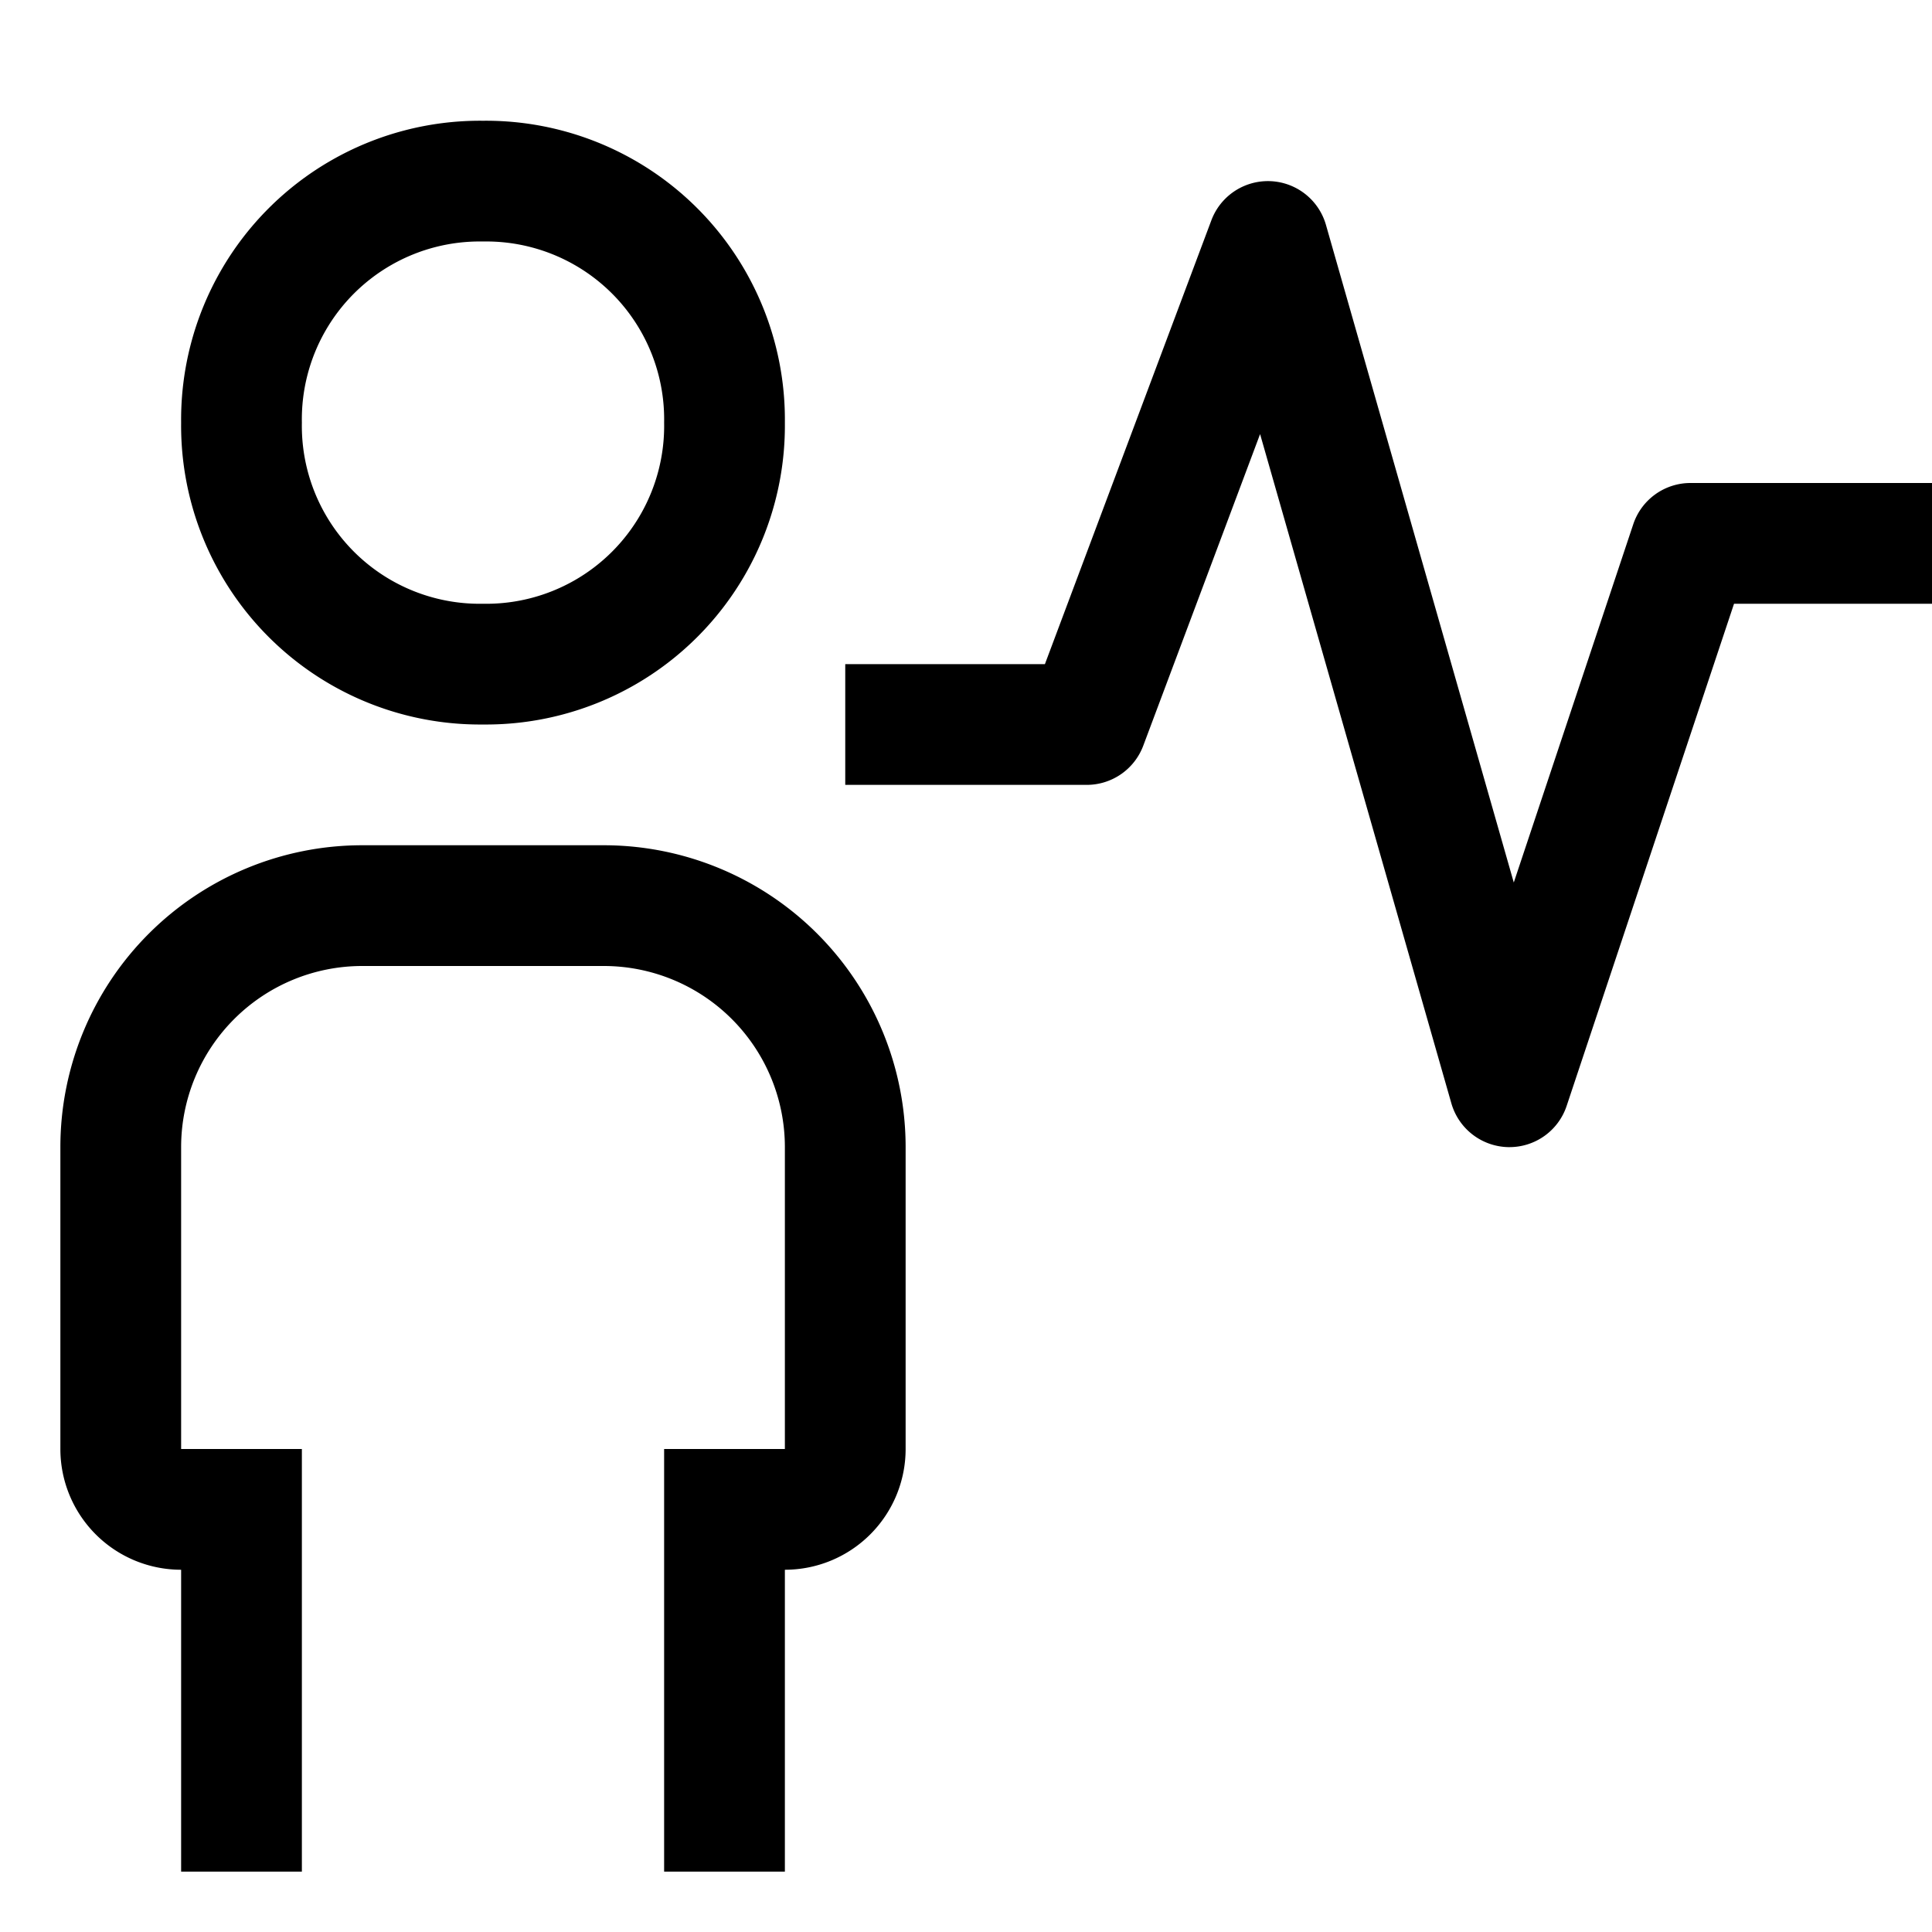 <svg id="icon" xmlns="http://www.w3.org/2000/svg" width="32" height="32" viewBox="0 0 32 32"><defs><style>.cls-1{fill:none;}</style></defs><title>user--activity</title><path d="M25,19h-.021a1.002,1.002,0,0,1-.94-.726L20.871,7.19l-1.935,5.161A1,1,0,0,1,18,13H14V11h3.307l2.757-7.351a1,1,0,0,1,1.898.076l3.111,10.892,1.979-5.934A.999.999,0,0,1,28,8h4v2H28.721l-2.772,8.316A.998.998,0,0,1,25,19Z" transform="translate(0 0)"/><path d="M10,14H6a5,5,0,0,0-5,5v5a2,2,0,0,0,2,2v5H5V24H3V19a3,3,0,0,1,3-3h4a3,3,0,0,1,3,3v5H11v7h2V26a2,2,0,0,0,2-2V19A5,5,0,0,0,10,14Z" transform="translate(0 0)"/><path d="M8,4a2.946,2.946,0,0,1,3,3,2.946,2.946,0,0,1-3,3A2.946,2.946,0,0,1,5,7,2.946,2.946,0,0,1,8,4M8,2A4.951,4.951,0,0,0,3,7a4.951,4.951,0,0,0,5,5,4.951,4.951,0,0,0,5-5A4.951,4.951,0,0,0,8,2Z" transform="translate(0 0)"/><rect id="_Transparent_Rectangle_" data-name="&lt;Transparent Rectangle&gt;" class="cls-1" width="32" height="32"/></svg>
